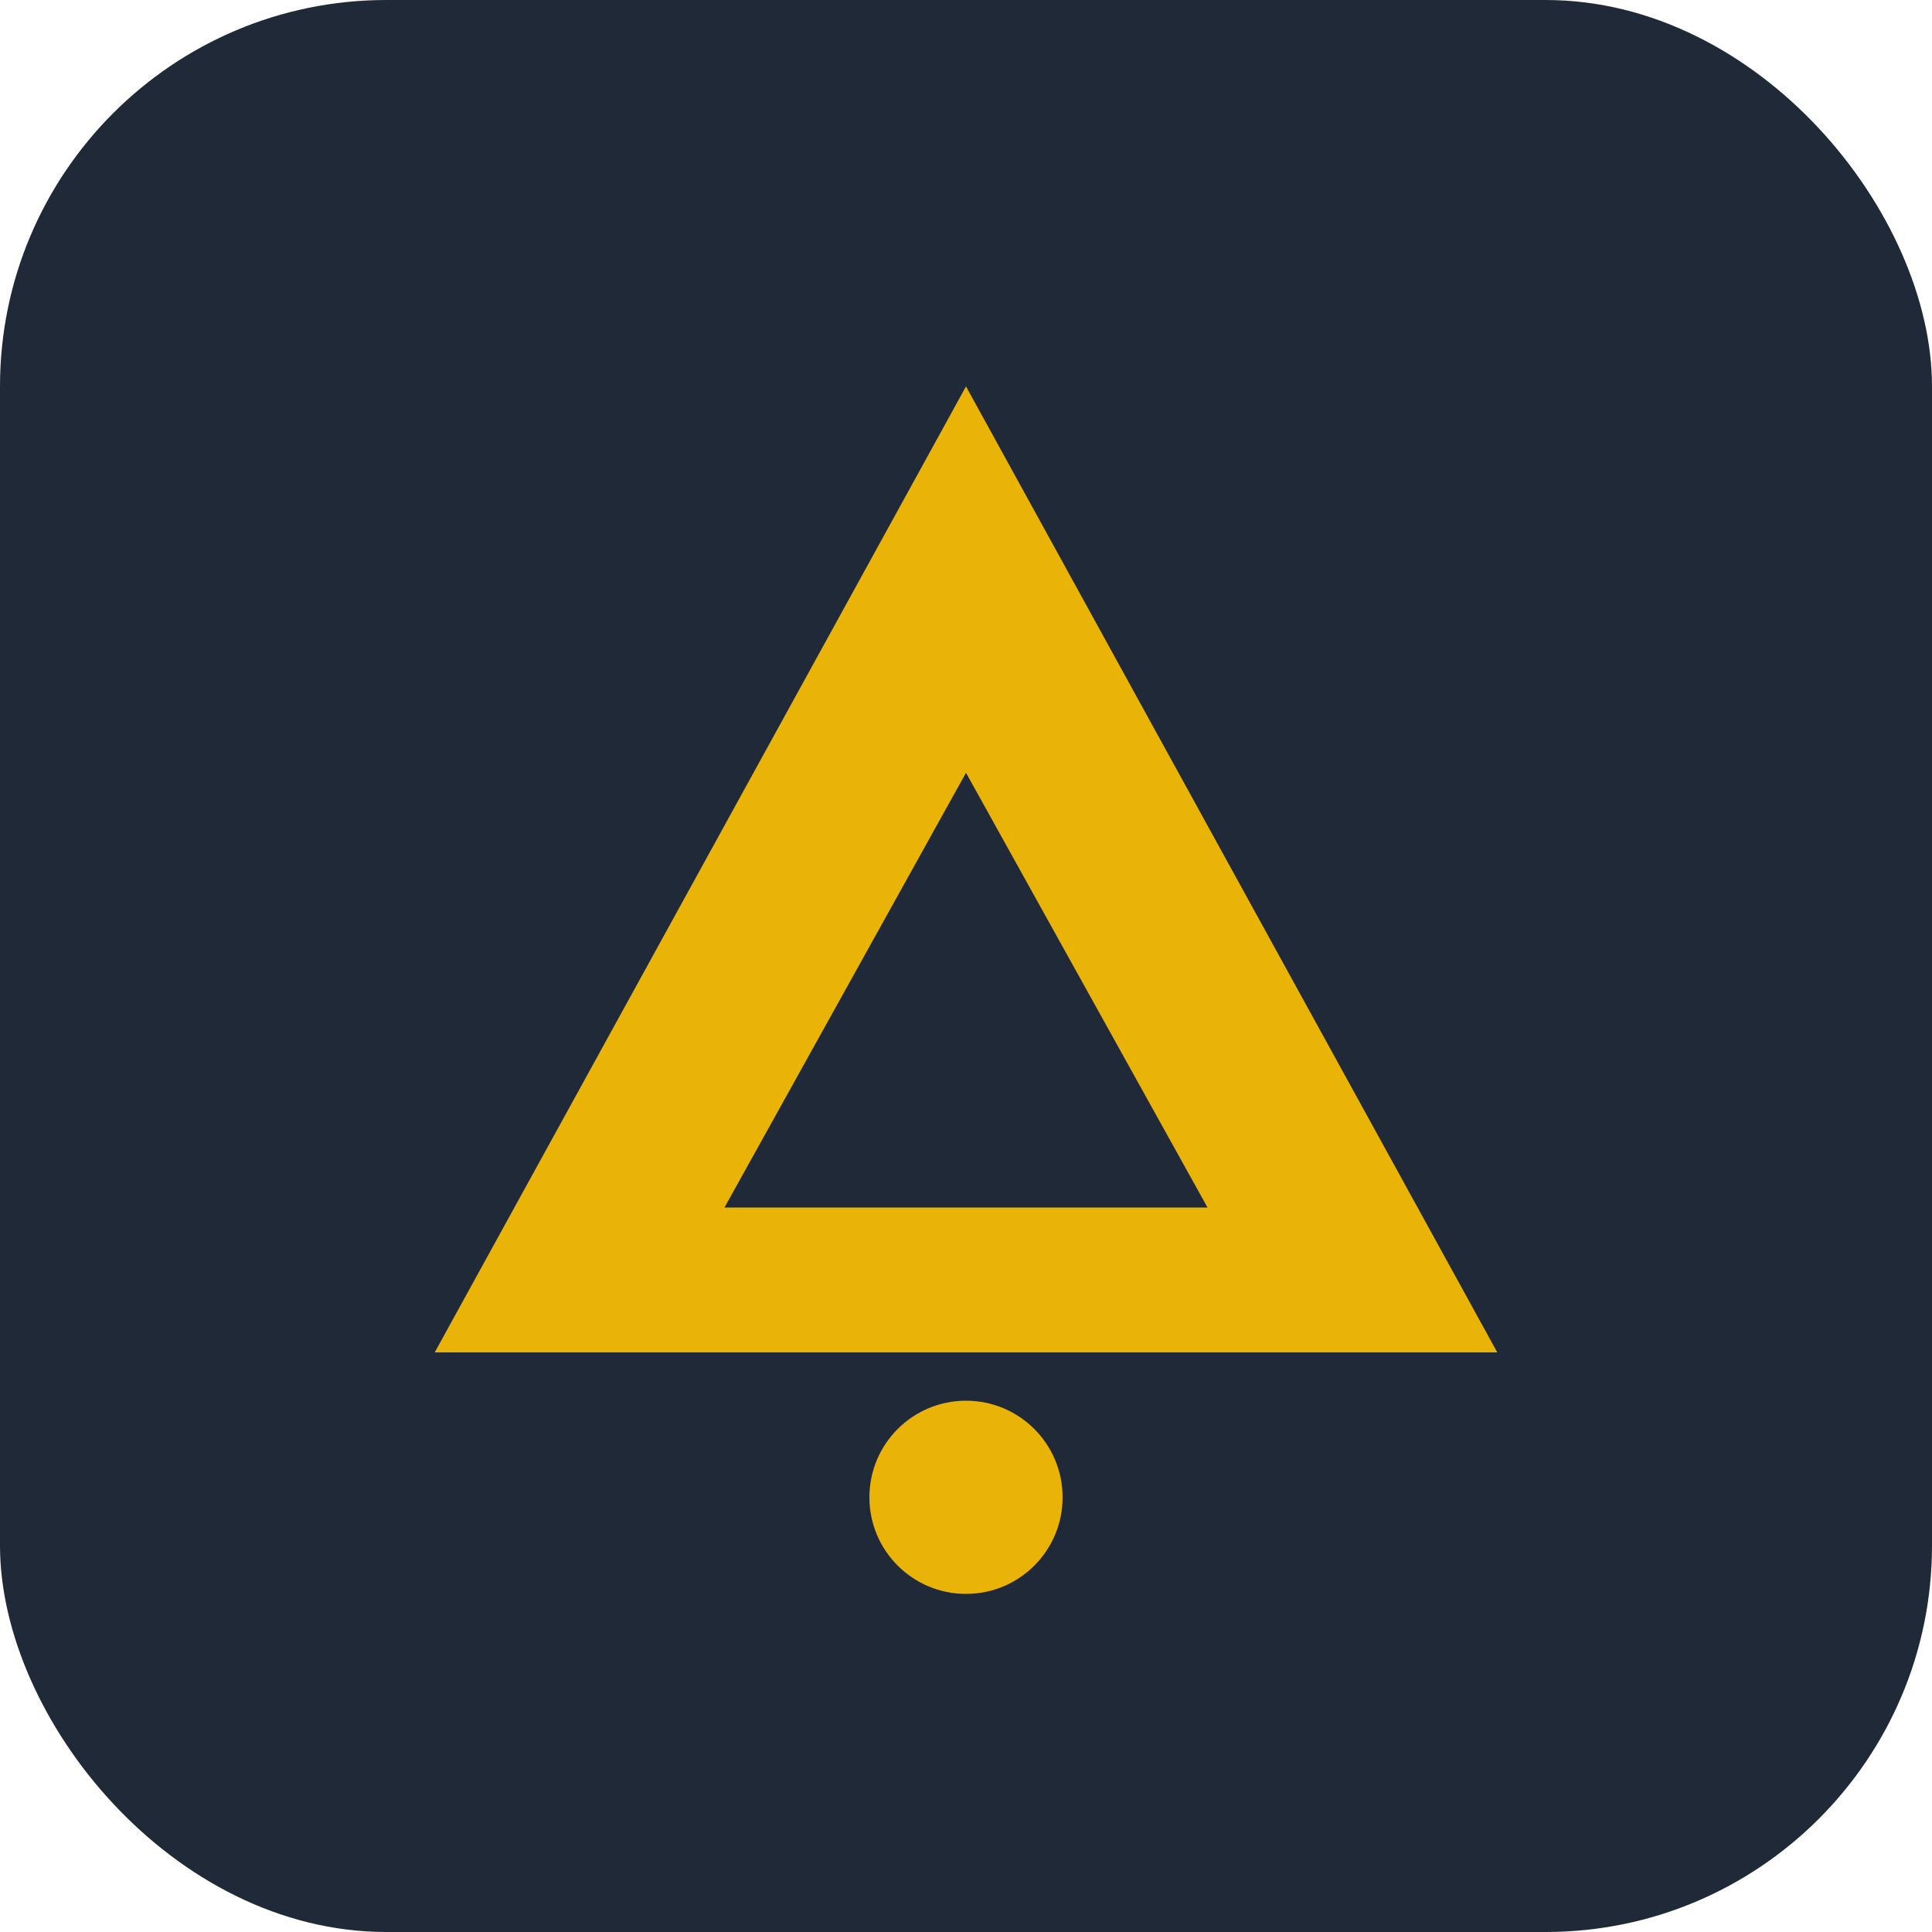 <svg xmlns="http://www.w3.org/2000/svg" width="40" height="40" viewBox="0 0 40 40" fill="none">
  <rect width="40" height="40" rx="8" fill="#1F2937"/>
  <path d="M20 8L31 28H9L20 8Z" fill="#EAB308"/>
  <path d="M20 16L25 25H15L20 16Z" fill="#1F2937"/>
  <path d="M20 33C18.895 33 18 32.105 18 31C18 29.895 18.895 29 20 29C21.105 29 22 29.895 22 31C22 32.105 21.105 33 20 33Z" fill="#EAB308"/>
</svg>